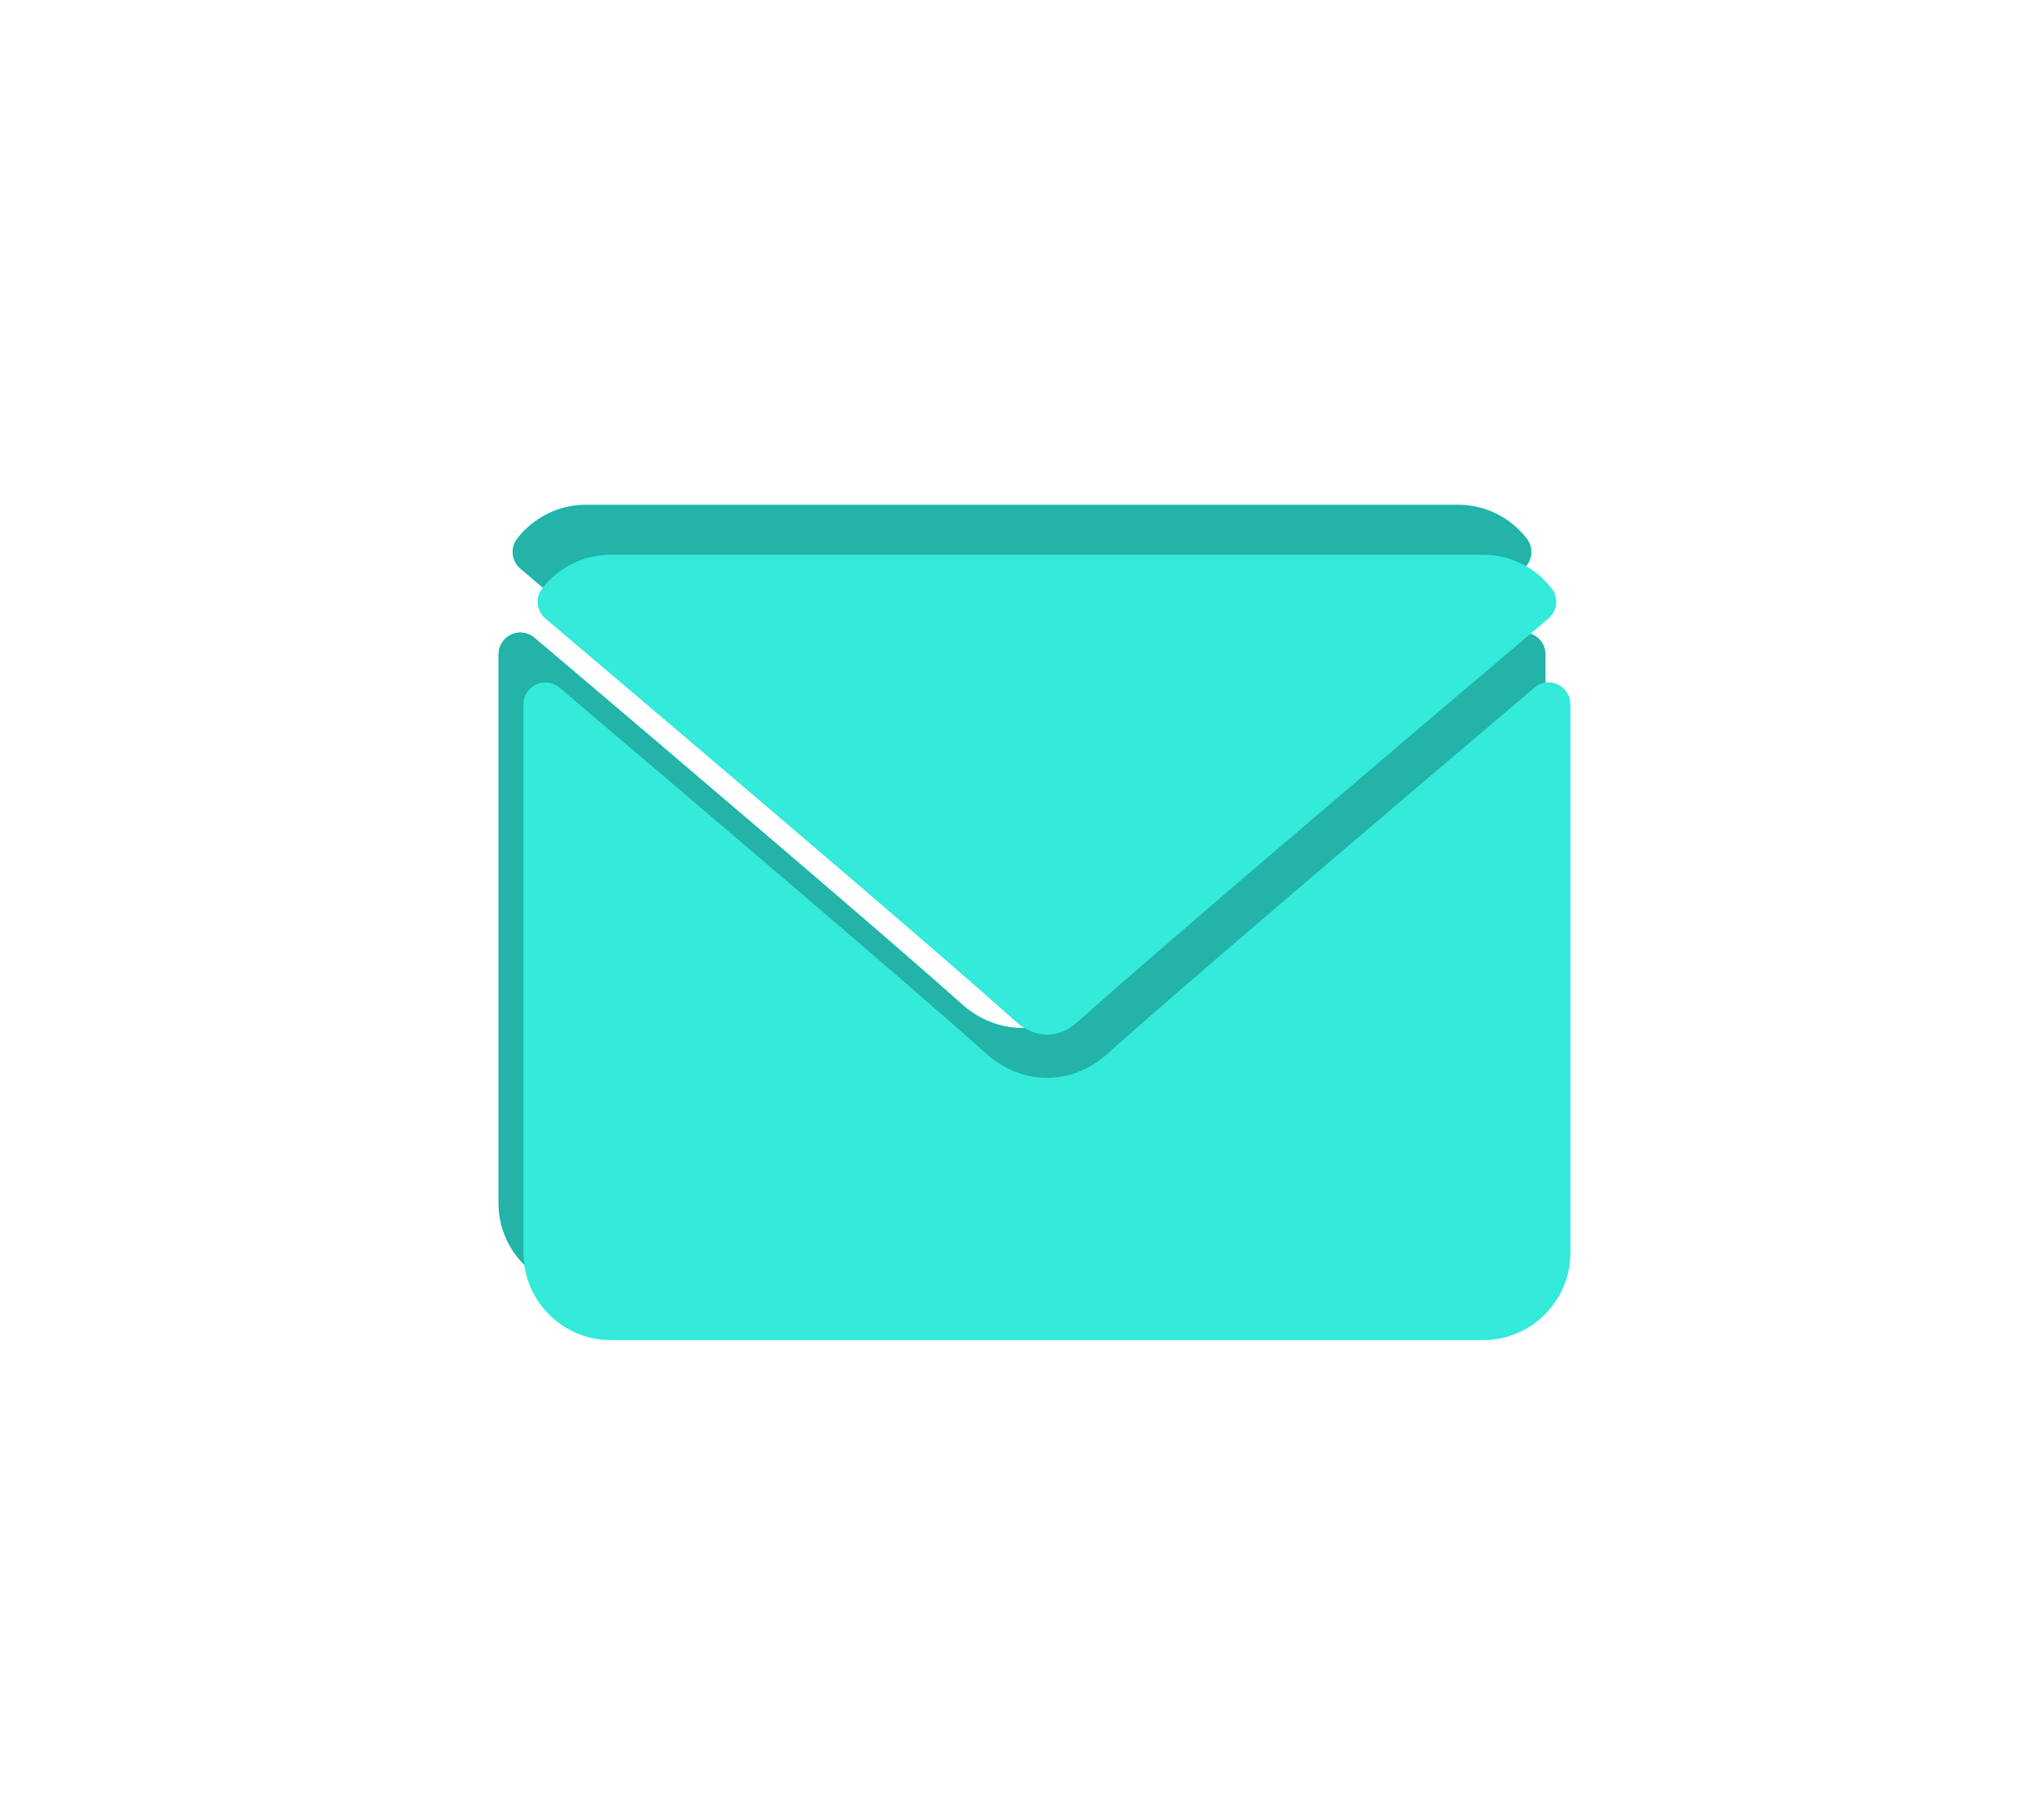 <svg width="82" height="72" viewBox="0 0 82 72" fill="none" xmlns="http://www.w3.org/2000/svg">
<g filter="url(#filter0_f)">
<path d="M20.877 22.806C26.641 27.688 36.756 36.276 39.728 38.954C40.128 39.315 40.556 39.499 41 39.499C41.444 39.499 41.871 39.317 42.269 38.957C45.244 36.277 55.359 27.688 61.123 22.806C61.482 22.502 61.537 21.969 61.246 21.598C60.575 20.741 59.573 20.25 58.5 20.25H23.5C22.427 20.25 21.425 20.741 20.754 21.598C20.463 21.969 20.518 22.502 20.877 22.806Z" fill="#33EADB"/>
<path d="M61.492 25.451C61.182 25.307 60.817 25.357 60.559 25.578C54.167 30.997 46.008 37.943 43.441 40.256C42.001 41.557 40.001 41.557 38.557 40.254C35.821 37.789 26.659 30 21.441 25.578C21.181 25.357 20.815 25.308 20.508 25.451C20.198 25.595 20 25.904 20 26.245V48.25C20 50.18 21.57 51.75 23.5 51.75H58.5C60.43 51.75 62 50.18 62 48.25V26.245C62 25.904 61.802 25.594 61.492 25.451Z" fill="#33EADB"/>
</g>
<path d="M20.877 22.806C26.641 27.688 36.756 36.276 39.728 38.954C40.128 39.315 40.556 39.499 41 39.499C41.444 39.499 41.871 39.317 42.269 38.957C45.244 36.277 55.359 27.688 61.123 22.806C61.482 22.502 61.537 21.969 61.246 21.598C60.575 20.741 59.573 20.25 58.5 20.25H23.5C22.427 20.25 21.425 20.741 20.754 21.598C20.463 21.969 20.518 22.502 20.877 22.806Z" fill="#23B3A8"/>
<path d="M61.492 25.451C61.182 25.307 60.817 25.357 60.559 25.578C54.167 30.997 46.008 37.943 43.441 40.256C42.001 41.557 40.001 41.557 38.557 40.254C35.821 37.789 26.659 30 21.441 25.578C21.181 25.357 20.815 25.308 20.508 25.451C20.198 25.595 20 25.904 20 26.245V48.25C20 50.18 21.57 51.75 23.5 51.75H58.5C60.43 51.75 62 50.18 62 48.25V26.245C62 25.904 61.802 25.594 61.492 25.451Z" fill="#23B3A8"/>
<path d="M21.877 24.806C27.641 29.688 37.756 38.276 40.728 40.954C41.128 41.315 41.556 41.499 42 41.499C42.444 41.499 42.871 41.317 43.269 40.957C46.244 38.277 56.359 29.688 62.123 24.806C62.482 24.502 62.537 23.969 62.246 23.598C61.575 22.741 60.573 22.25 59.5 22.25H24.5C23.427 22.25 22.425 22.741 21.754 23.598C21.463 23.969 21.518 24.502 21.877 24.806Z" fill="#33EADB"/>
<path d="M62.492 27.451C62.182 27.307 61.817 27.357 61.559 27.578C55.167 32.997 47.008 39.943 44.441 42.256C43.001 43.557 41.001 43.557 39.557 42.254C36.821 39.789 27.659 32.001 22.441 27.578C22.181 27.357 21.815 27.308 21.508 27.451C21.198 27.595 21 27.904 21 28.245V50.25C21 52.18 22.57 53.75 24.5 53.75H59.5C61.43 53.75 63 52.18 63 50.25V28.245C63 27.904 62.802 27.594 62.492 27.451Z" fill="#33EADB"/>
<defs>
<filter id="filter0_f" x="0" y="-5" width="82" height="82" filterUnits="userSpaceOnUse" color-interpolation-filters="sRGB">
<feFlood flood-opacity="0" result="BackgroundImageFix"/>
<feBlend mode="normal" in="SourceGraphic" in2="BackgroundImageFix" result="shape"/>
<feGaussianBlur stdDeviation="10" result="effect1_foregroundBlur"/>
</filter>
</defs>
</svg>
